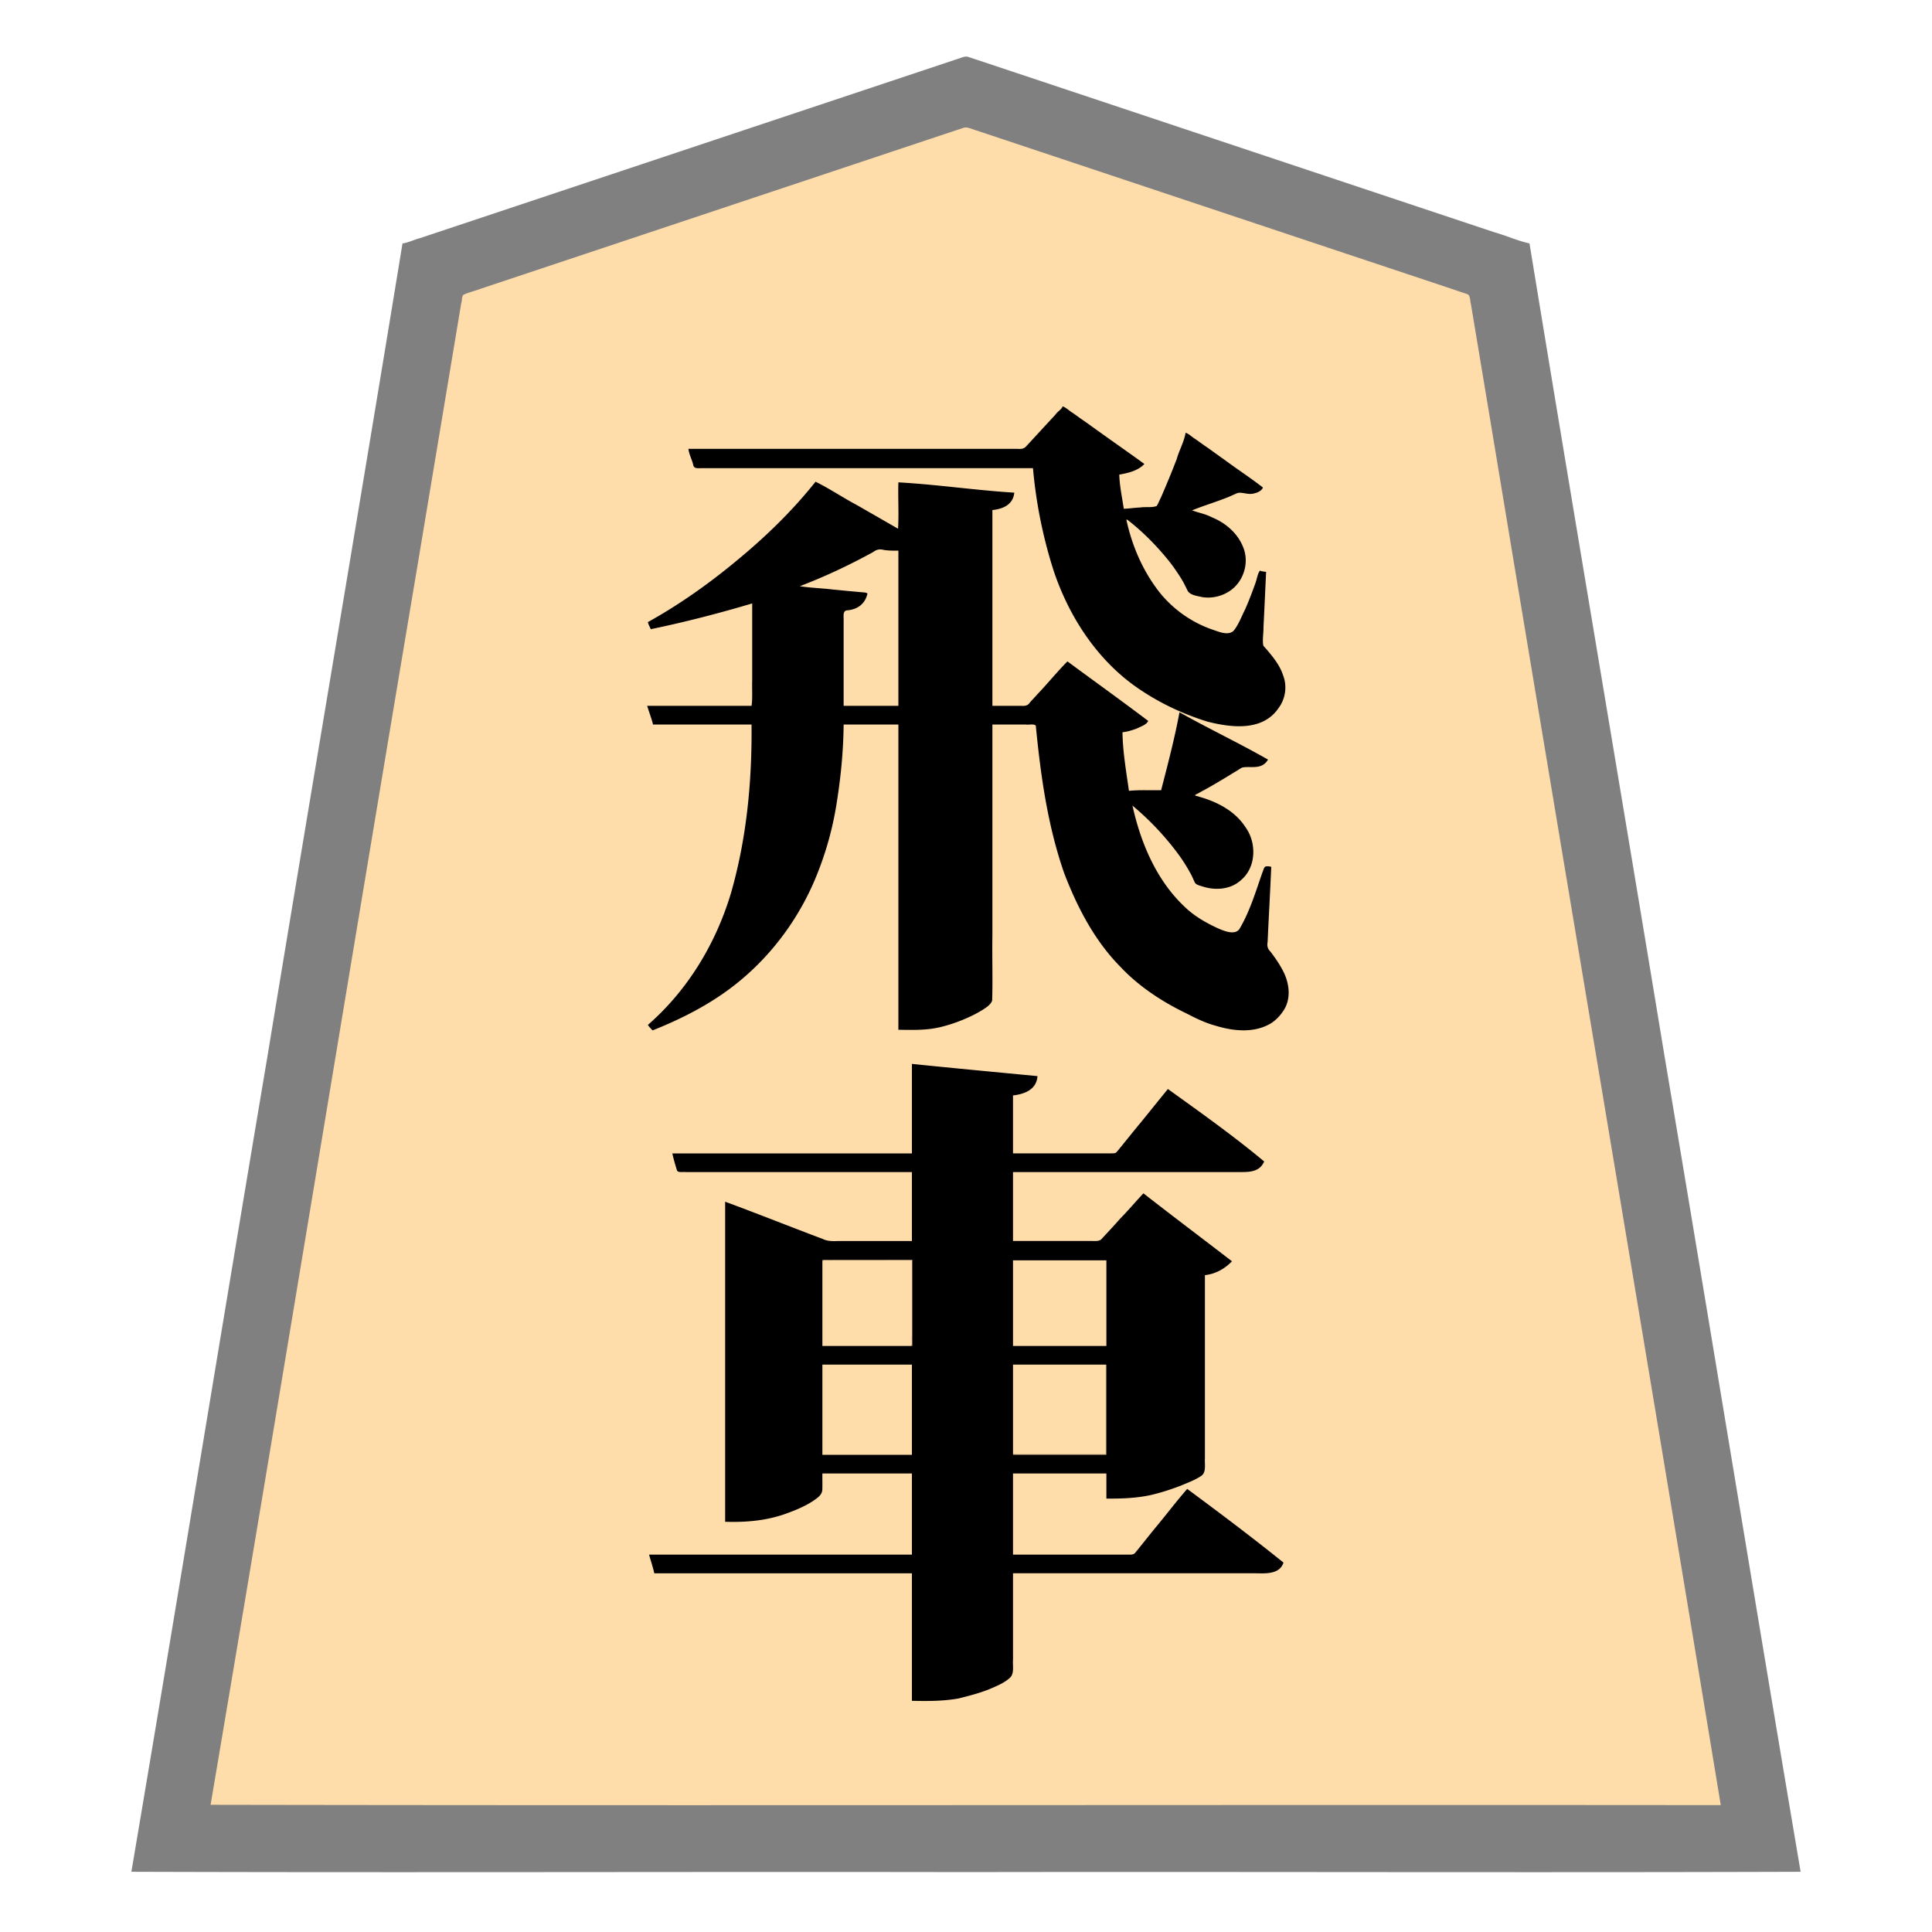 <svg xmlns="http://www.w3.org/2000/svg" width="3000" height="3000"><path d="M326 2802.5v1.5h2347c-.373-12.822-4.058-25.348-5.508-38.051-117.27-703.542-234.496-1407.1-351.766-2110.637-7.344-43.997-14.655-88.002-22-132-3.6-21.02-6.91-42.124-10.625-63.12-1.141-5.243-8.647-5.77-12.81-7.59-158.488-52.846-316.994-105.666-475.472-158.502-59.502-19.835-119.024-39.669-178.52-59.495-26.013-8.653-52-17.351-78-26-12.476-3.645-24.567-8.834-37.16-12.04-6.368-.025-12.224 3.635-18.313 4.993-92.992 31.026-186.022 61.963-279 93A1893485 1893485 0 0 0 785.82 433.9c-17.522 5.819-35.005 11.685-52.52 17.495-3.82 1.309-7.668 2.508-11.462 3.872-7.078 2.018-5.509 14.447-7.54 19.93a1026382 1026382 0 0 1-55.17 330.994C547.67 1471.398 438 2137.571 326 2802.5M1015 1124h153c.903 88.373-7.162 177.505-31.638 262.69-23.236 78.248-66.715 150.827-128.362 204.81 1.236 4.266 6.795 7.076 10.665 4.808 27.399-10.591 53.675-23.908 78.976-38.76 70.165-41.97 126.758-105.742 161.037-179.884 36.209-79.206 49.189-167.179 50.322-253.664h87v474c21.804.532 43.808.926 65.132-4.565 14.418-3.689 28.524-8.613 42.032-14.866 9.859-4.371 21.068-10.61 28.997-16.5 3.04-2.575 6.725-5.996 7.47-9.748 1.051-32.88-.19-65.878.369-98.772V1124h34.8c10.664.555 23.403-.727 33.113.515 2.224.84 1.727 4.938 2.196 6.73 6.908 76.76 18.872 153.952 44.55 226.893 20.278 51.763 46.799 102.661 86.443 142.464 28.139 29.906 63.764 53.435 100.742 71.334 14.399 7.38 28.938 14.798 44.62 19.181 27.068 8.668 58.616 12.77 84.572-2.254 18.793-10.869 31.152-31.937 28.811-53.739-2.015-15.814-9.703-30.242-18.55-43.195-6.034-9.22-16.566-17.98-13.867-31.061 1.653-37.963 3.768-75.914 5.57-113.868-2.362-.516-5.43-1.255-7.54-.18-1.852 1.737-2.676 5.345-3.578 7.142-10.57 30.01-19.699 61.088-35.783 88.769-8.106 11.61-24.057 4.149-33.818.572-19.022-7.812-36.725-18.767-52-32.553-45.363-41.974-70.505-101.481-83.281-160.75 4.683.3 7.649 4.478 10.985 7.17 24.885 22.096 47.878 46.508 66.781 74.036 6.717 9.795 12.947 19.937 18.154 30.626 2.268 5.884 3.82 10.598 9.783 11.906 20.008 7.942 44.71 7.951 61.881-6.876 12.015-9.173 20.488-26.682 20.41-40.498 1.347-24.279-12.608-46.713-30.518-61.974-8.784-6.709-18.185-12.727-28.348-17.132-5.246-2.247-10.585-4.16-15.908-6.177-4.711-2.685-14.338-2.392-15.22-8.081 18.432-9.196 36.34-20.183 53.972-30.903 9.296-5.443 18.24-13.064 29.554-12.097 9.564.036 22.705 1.468 28.474-11-44.973-23.066-89.899-47.122-134.5-71-7.999 40.273-18.016 80.275-28.5 120-17.343.061-34.7-.395-52 1-4.258-30.862-9.853-61.707-10-93 13.52-1.653 29.488-7.153 39-15.5-8.588-8.936-22.257-16.342-30.899-23.783-31.078-22.187-61.24-46.033-92.601-67.717-16.266 16.868-31.487 34.704-47.284 51.989a230 230 0 0 0-11.992 13.155c-3.29 3.652-9.471 2.813-13.855 2.856H1540V791c7.372-.76 16.059-3.252 21.903-6.762 7.533-4.258 9.281-10.886 12.097-17.738-59.2-5.461-118.679-11.792-178-16.5v72h-2c-30.248-16.582-59.795-34.472-89.865-51.378-11.276-6.106-22.156-12.909-33.361-19.099-5.478-3.075-9.543 5.83-12.699 8.98-56.168 67.16-124.269 123.841-196.355 173.202-17.09 12.447-35.987 22.144-53.72 33.545.532 2.348 1.656 5.087 3.163 6.73 1.81 1.634 5.882-.492 7.883-.288 25.635-5.13 51.1-11.107 76.362-17.788 12.495-3.149 24.885-6.605 37.284-10.09 11.901-2.452 25.225-8.61 36.308-9.814v121.8c-.475 12.666.808 27.676-1 39.2h-161c1.18 9.34 6.814 17.66 8 27m2 1318h400v198c23.778.474 47.676.754 71.13-3.812 15.89-4.024 31.89-8.112 47.12-14.241 10.925-4.635 22.27-9.178 31.316-17.117 7.82-6.264 4.855-19.444 5.434-28.028V2442h363.6c11.294-.417 24.677.624 34.984-.621 8.11-1.222 21.046-6.294 19.37-15.267-47.5-38.98-97.001-75.687-146.454-112.112-15.897 18.789-31.225 38.138-46.697 57.282-11.981 13.742-22.424 28.894-34.648 42.38-6.328 2.839-16.414.284-23.238 1.338H1572v-128h147v39c22.488.205 45.13-.605 67.132-5.565 15.93-3.624 31.405-8.804 46.648-14.586 10.687-4.724 22.061-8.514 31.735-15.281 7.952-5.53 4.846-18.435 5.485-26.644V1979c14.345-1.664 32.093-9.473 40-20.5-44.217-35.234-90.012-68.611-134.5-103.5a2067 2067 0 0 1-36.994 40.375c-9.213 10.236-18.371 20.615-28.014 30.444-3.941 3.248-11.114 1.825-16.735 2.181H1572v-109h349.8c14.68.272 34.759.003 39.2-15.5-47.381-38.862-97.229-74.854-147-110.5-14.514 16.682-27.86 34.646-42.138 51.586a8091 8091 0 0 0-31.62 38.847c-1.89 2.554-3.99 4.955-6.142 7.267-6.45 2.603-13.017.43-19.84 1.3H1572v-92c15.364-1.897 34.388-6.978 38-28-64.007-6.611-128.705-11.636-192.5-19-1.426 46.202.26 92.731-.5 139-123.929.76-248.151-.926-372 .5 3.61 7.696 4.049 18.4 7.946 25.24 6.468 2.544 16.001.396 22.827 1.26H1417v109h-112.8c-8.412-.015-18.637.832-25.846-2.45-50.57-18.79-100.543-39.476-151.354-57.55v494c32.307 1.027 64.877-2.11 95.338-13.636 13.818-5.133 27.612-10.806 39.851-19.14 5.275-3.799 13.184-8.298 13.714-16.998.262-8.405-.036-16.827.097-25.226h141v128h-407c1.076 9.274 5.732 17.776 7 27m53-1743.5c1.333 4.822 3.392 9.406 4.751 14.235 1.252 3.36 2.144 6.87 3.438 10.202.365 3.068 5.189 2.957 7.438 3.06 9.377.007 18.767 0 28.14.003H1605c4.73 53.907 15.547 107.611 32.061 159.135 24.496 73.288 69.698 142.002 134.87 185.16 31.786 21.35 67.086 37.761 103.615 49.137 33.605 8.956 85.125 16.407 109.746-22.35 10.717-14.39 12.096-33.628 5.288-49.808-4.305-12.1-13.5-24.342-20.94-33.28-2.453-4.349-8.46-7.861-9.272-12.116-1.295-18.606 2.053-37.274 1.744-55.881 1.342-18.988 1.349-38.04 2.888-56.997-3.013-.328-5.98-.824-9-1-8.72 29.375-19.763 58.138-34.173 85.231-2.427 4.943-6.34 9.535-11.902 10.861-10.509 2.45-23.01-4.289-32.654-7.137-35.102-12.81-65.369-37.432-86.575-68.047-10.614-14.933-19.098-31.237-26.15-48.119-6.853-17.083-14.636-37.892-16.546-54.789 7.78.814 13.844 9.887 20.05 13.711 22.601 20.552 43.606 42.906 61.089 68.057 6.222 9.456 11.864 19.22 16.548 29.54 1.86 4.163 7.549 5.414 12.474 6.708 18.83 6.01 40.439 1.958 55.403-11.19 10.785-9.56 18.493-23.098 19.303-37.7 1.642-21.525-9.795-42.645-26.681-55.604-15.36-13.318-38.517-20.953-56.186-25.522v-3c18.567-6.133 37.138-13.17 55.56-19.87 7.948-3.436 16.727-9.349 27.116-6.292 9.768 2.61 20.493.62 27.324-7.338-39.507-27.363-78.129-56.868-118-83.5-7.787 27.607-19.745 54.04-30.27 80.677-2.75 6.57-5.498 13.154-8.42 19.638-3.13 4.02-3.43 11.7-7.952 13.226-8.8 1.543-17.845.724-26.704 1.642-8.22.593-16.407 1.8-24.654 1.817-2.653-17.694-6.993-38.486-7-55 13.04-2.1 29.298-6.318 38-15.5-20.682-14.417-41.177-29.447-61.877-43.895-20.597-14.353-40.832-29.648-61.623-43.605-16.388 15.96-30.877 33.67-46.842 50.007-3.256 4.03-6.718 7.838-10.53 11.341-3.85 4.541-9.86 3.678-14.784 3.652H1070zm171 212v1.5c34.762 1.72 69.242 7.28 104 9-.961 17.66-17.553 24.013-32.12 26.084-3.757.547-4.14 4.006-3.867 6.905-.038 47.669.008 95.35-.013 143.011h87V854c-7.553.17-15.12.115-22.6-1.075-7.078-1.696-12.495-1.029-17.944 2.949-36.96 19.985-74.934 38.751-114.456 53.126zm35 1180.5h141v-135h-141zm0 169h141v-142h-141zm296-169h147v-135h-147zm0 168h146v-141h-146z" style="fill:#fda;fill-rule:evenodd;stroke:none"/><path d="M204 2906.5c431.66 1.426 864.125-.26 1295.95.5 431.946-.76 864.184.926 1296.05-.5-71.347-421.454-140.17-844.031-211.186-1265.681C2515.49 1219.807 2443.894 799.05 2375 378c-18.825-4.147-36.622-12.377-55.173-17.557-141.343-47.107-282.688-94.208-424.008-141.343-105.996-35.346-212.02-70.658-318-106l-60-20c-4.743-1.483-9.392-3.202-14.133-4.67-4.689-1.596-9.296.594-13.846 2.121-144.162 48.092-288.385 96.1-432.543 144.19-72.152 24.045-144.327 48.113-216.478 72.159-35.996 12.013-72.02 23.992-108 36-18 6.028-36 11.971-54 18-9.01 3.004-18.013 5.972-27 9-8.742 2.234-18.56 7.118-26.819 8.1-68.995 421.677-140.705 843.07-210.109 1264.703C344.003 2063.481 275.132 2486.22 204 2906.5m123-104c781.355 1.426 1563.485-.26 2345 .5-118.785-721.214-240.618-1442.068-360.03-2163.199-7.528-45.17-15.046-90.339-22.588-135.492-1.756-10.718-3.574-21.44-5.367-32.15-1.463-5.102-.632-13.609-5.65-15.42-82.419-27.818-165.08-54.96-247.546-82.639-144.35-48.044-288.615-96.253-432.954-144.3-27.19-9.095-54.376-18.14-81.566-27.195-6.024-1.707-14.13-5.746-19.294-4.368-99.967 33.09-199.81 66.647-299.74 99.834a5130220 5130220 0 0 1-448.968 149.67c-9.274 3.513-19.03 5.778-28.13 9.725-3.665 1.962-2.298 9.57-3.876 12.727-22.54 135.51-45.194 271.003-67.739 406.508C540.73 1518.187 435.508 2161.522 327 2802.5" style="fill:gray;fill-rule:evenodd;stroke:none"/><path d="M1572 2258.5v1.5h147v-142h-2v140h-127.8c-5.405-.207-12.958.54-17.2-1z" style="fill:#bfa67f;fill-rule:evenodd;stroke:none"/><path d="m1276 1956.5.5 1.5c4.48-2.116 11.627-.217 17.276-1H1416v117c-.715 5.419 1.048 12.215-1 16.5.972.384 1.963.51 3 .5v-136h-142z" style="fill:#7f6e55;fill-rule:evenodd;stroke:none"/><path d="M1854 1237h3c-.05-1.254-.91-2.582 0-3.5-.923-.503-1.973-.502-3-.5z" style="fill:#4b4132;fill-rule:evenodd;stroke:none"/><path d="M1005 1096.25c2.742 9.16 7.018 20.148 9 28.75h153c.822 88.247-7.58 177.202-32.062 262.23-23.527 78.177-67.132 150.425-128.938 204.27 2.08 3.142 4.736 5.763 7.328 8.5 45.6-18.188 90.024-40.8 128.677-71.408 57.449-45.371 101.887-106.538 128.243-174.745a503.4 503.4 0 0 0 29.619-111.35c6.077-38.851 9.763-78.16 10.133-117.497h85v474c22.139.392 44.487 1.04 66.173-4.349a239.7 239.7 0 0 0 42.46-14.851c10.04-4.443 21.467-10.718 29.528-16.731 3.04-2.575 6.725-5.996 7.47-9.748 1.051-33.48-.19-67.078.369-100.572V1125h51.6c4.81 1.03 12.737-1.654 15.79 1.883 7.562 77.604 18.458 156.02 44.424 229.964 20.205 52.32 46.798 103.67 86.556 144.023 28.414 30.378 64.518 54.246 102.005 72.316 14.549 7.491 29.334 14.896 45.217 19.251 27.512 8.493 59.619 12.343 85.869-2.814 8.922-5.32 15.986-13.099 21.485-21.813 10.497-17.149 8.263-38.929.153-56.435-5.672-12.131-13.358-23.197-21.437-33.815-4.56-4.44-5.362-9.361-4.3-15.04 1.725-38.829 3.973-77.678 5.638-116.52-3.037-.667-6.424-1.442-9.437-.227-2.386 1.978-2.932 6.28-4.28 8.87-10.38 29.62-19.427 60.339-35.49 87.543-7.162 11.09-25.564 2.745-33.904-.858-18.287-8.452-36.116-18.62-50.758-32.698-44.253-41.202-68.88-99.875-81.631-157.63 25.972 21.533 49.396 46.341 69.674 73.372 7.334 9.747 13.883 19.97 19.734 30.659 2.747 4.669 4.811 9.643 7.024 14.566 1.693 4.3 7.824 5.477 12.803 7.058 19.597 6.27 43.135 4.65 59.04-9.813 24.035-19.907 24.797-58.07 7.253-82.312-15.994-24.927-43.466-39.233-71.151-47.139-2.547-1.062-5.451-1.409-7.877-1.891v-1.5c4.489-.688 9.557-4.769 14.397-6.955 16.332-8.963 32.25-18.637 48.095-28.403 3.713-1.99 8.384-5.482 11.601-6.837 12.947-2.716 30.051 4.356 39.907-12.305-45.048-25.715-92.27-48.052-137.5-73.5-7.547 40.707-18.169 80.908-28.5 121-16.666.352-33.403-.686-50 1-4.197-30.214-9.584-60.374-10-91 7.286-.57 15.552-3.369 21.81-5.565 6.41-3.31 14.816-5.525 18.19-11.935-41.418-31.353-83.693-61.692-125.5-92.5-16.437 16.571-31.063 34.79-47.213 51.628-3.866 4.591-8.303 8.68-12.002 13.414-3.36 4.272-7.854 4.17-12.527 3.958H1541V792c14.376-1.425 32.005-7.143 34-27-60.127-3.687-119.858-12.673-180-16-.759 23.936.925 48.144-.5 72-21.295-12.241-42.688-24.567-64.02-36.792-21.664-11.46-42.125-25.407-64.088-36.208-36.015 45.25-77.723 85.738-122.368 122.472-43.036 35.72-89.163 68.465-138.024 95.528.85 3.756 3.198 7.755 4.5 11 52.848-10.94 105.697-24.611 157.5-40v120c-.468 12.599.802 27.537-1 39h-162zm3 1318.25c2.629 9.433 5.877 18.926 8 28.5h400v198c24.124.563 48.28.62 72.11-3.582 16.256-4.012 32.581-8.241 48.14-14.471 11.04-4.75 22.648-9.272 31.702-17.474 7.55-6.443 4.226-19.732 5.048-28.269V2443h377.4c13.879.094 36.533 2.186 42.6-16.602-48.83-39.396-99.068-77.135-149.5-114.398-16.203 18.497-31.083 38.145-46.772 57.073-11.651 14.064-22.86 28.525-34.447 42.634-2.743 2.776-6.875 2.241-10.574 2.293H1573v-126h145v39c22.83.229 45.742-.58 68.12-5.327 16.125-3.662 31.818-8.8 47.24-14.674 10.87-4.707 22.328-8.636 32.155-15.431 8.05-5.672 4.748-18.894 5.485-27.244V1980c16.105-1.604 30.961-9.873 42-21.5-45.68-35.181-92.016-69.995-137.5-105.5-12.477 13.265-24.133 27.243-36.976 40.177-8.988 10.508-18.64 20.449-27.933 30.68-3.821 4.206-10.974 3.026-16.037 3.143H1573v-107h351.6c13.229-.15 31.093.912 38.4-16.5-47.877-39.925-99.018-76.14-149.5-112.5-14.062 17.214-27.974 34.575-41.99 51.827-10.712 12.782-21.02 25.904-31.596 38.781-2.048 2.46-3.884 5.108-6.17 7.35-1.811 2.57-6.755 1.756-9.12 2.042H1573v-90c15.515-1.853 36.415-7.622 38-30-65-6.26-130.055-12.307-195-19v139h-372c1.755 8.47 4.756 18.319 7.038 25.905 1.385 4.795 10.258 2.321 13.545 3.095H1416v107h-113.4c-8.542.329-17.301.704-25.15-3.206-50.573-18.969-100.782-39.154-151.45-57.794v497c32.604 1.053 65.487-1.726 96.297-13.276 14.06-5.057 27.976-10.941 40.48-19.21 5.344-3.913 13.568-8.37 14.126-17.288.262-8.405-.036-16.827.097-25.226h139v126h-408zM1604 727c4.73 53.907 15.547 107.611 32.061 159.135 24.496 73.288 69.698 142.002 134.87 185.16 31.786 21.35 67.086 37.761 103.615 49.137 33.717 8.6 85.31 16.944 110.884-21.101 10.859-14.456 13.509-34.36 6.805-51.086-4.115-12.786-12.249-23.843-20.619-34.111-3.054-3.86-6.971-8.11-9.916-11.49-1.739-9.29.404-19.125.218-28.522 1.47-28.693 2.742-57.415 4.082-86.122-3.05-.461-7.287-.672-9.5-2-4.185 5.159-4.826 14.586-7.873 21.607-4.727 13.145-9.68 26.228-15.369 38.986-5.534 10.887-10.724 25.08-18.328 33.475-9.007 7.206-23.019.536-32.185-2.375-35.778-12.378-67.448-36.025-89.116-67.166-21.946-30.736-36.674-66.74-44.629-103.527h1.5c23.611 18.306 44.736 39.618 63.54 62.813 7.062 8.63 13.31 17.843 19.279 27.233 2.586 4.09 4.962 8.328 7.051 12.694 1.126 2.173 2.175 4.396 3.292 6.566 2.982 7.57 14.7 9.012 23.62 10.964 16.08 2.459 32.919-2.123 45.684-12.078 19.147-15.172 26.809-42.872 17.36-65.657-8.424-21.496-27.408-37.778-48.458-46.216-9.724-5.186-20.648-7.079-30.868-10.819 18.4-7.492 37.56-13.062 55.955-20.54 4.665-1.84 9.145-4.063 13.76-6.003 6.236-2.552 14.987 1.821 22.968.886 6.315-.718 15.568-3.97 17.317-9.843-19.197-15.04-40.014-28.46-59.61-43.067-10.085-7.032-19.91-14.433-30.059-21.36-5.124-3.636-10.251-7.263-15.348-10.936-4.958-2.83-9.853-8.138-14.983-9.637-2.287 13.831-10.512 28.711-13.879 41.052-7.562 19.857-15.773 39.462-24.194 58.96-2.296 4.393-4.32 9.892-6.812 13.676-7 2.947-17.95 1.025-25.456 2.355-8.581.25-17.083 1.758-25.659 1.957-2.559-17.59-6.478-35.144-7-53 13.755-2.493 28.969-5.854 39-16.5-20.87-15.337-42.243-30.058-63.27-45.187-10.633-7.497-21.114-15.184-31.758-22.658-5.537-3.618-10.711-7.726-16.176-11.426-5.21-3.048-10.446-8.528-15.796-10.229-1.29 4.799-8.222 8.108-11.17 12.985-15.124 16.146-30.03 32.535-45.065 48.746-3.946 4.74-8.882 4.607-14.226 4.269H1069c.898 8.723 5.616 16.658 7.51 25.149.952 5.702 7.145 4.924 11.68 4.851H1604m-362 183.25c16.844 2.692 35.02 3.107 52.145 5.265 8.814.73 17.568 1.773 26.377 2.516 4.541.325 9.076.877 13.606 1.234 4.043.584 10.032.186 12.872 2.235-3.498 16.709-16.242 25.03-31.481 26.229-7.491.461-5.234 10.372-5.519 15.03V1096h85V855c-7.574.155-15.152.1-22.656-1.053-6.609-1.822-11.443-.534-16.402 3.211-36.704 20.21-74.806 38.133-113.942 53.092M1277 2090h140v-134h-140zm0 169h139v-140h-139zm296-169h145v-133h-145zm0 169h145v-140h-145z" style="fill:#000;fill-rule:evenodd;stroke:none"/></svg>